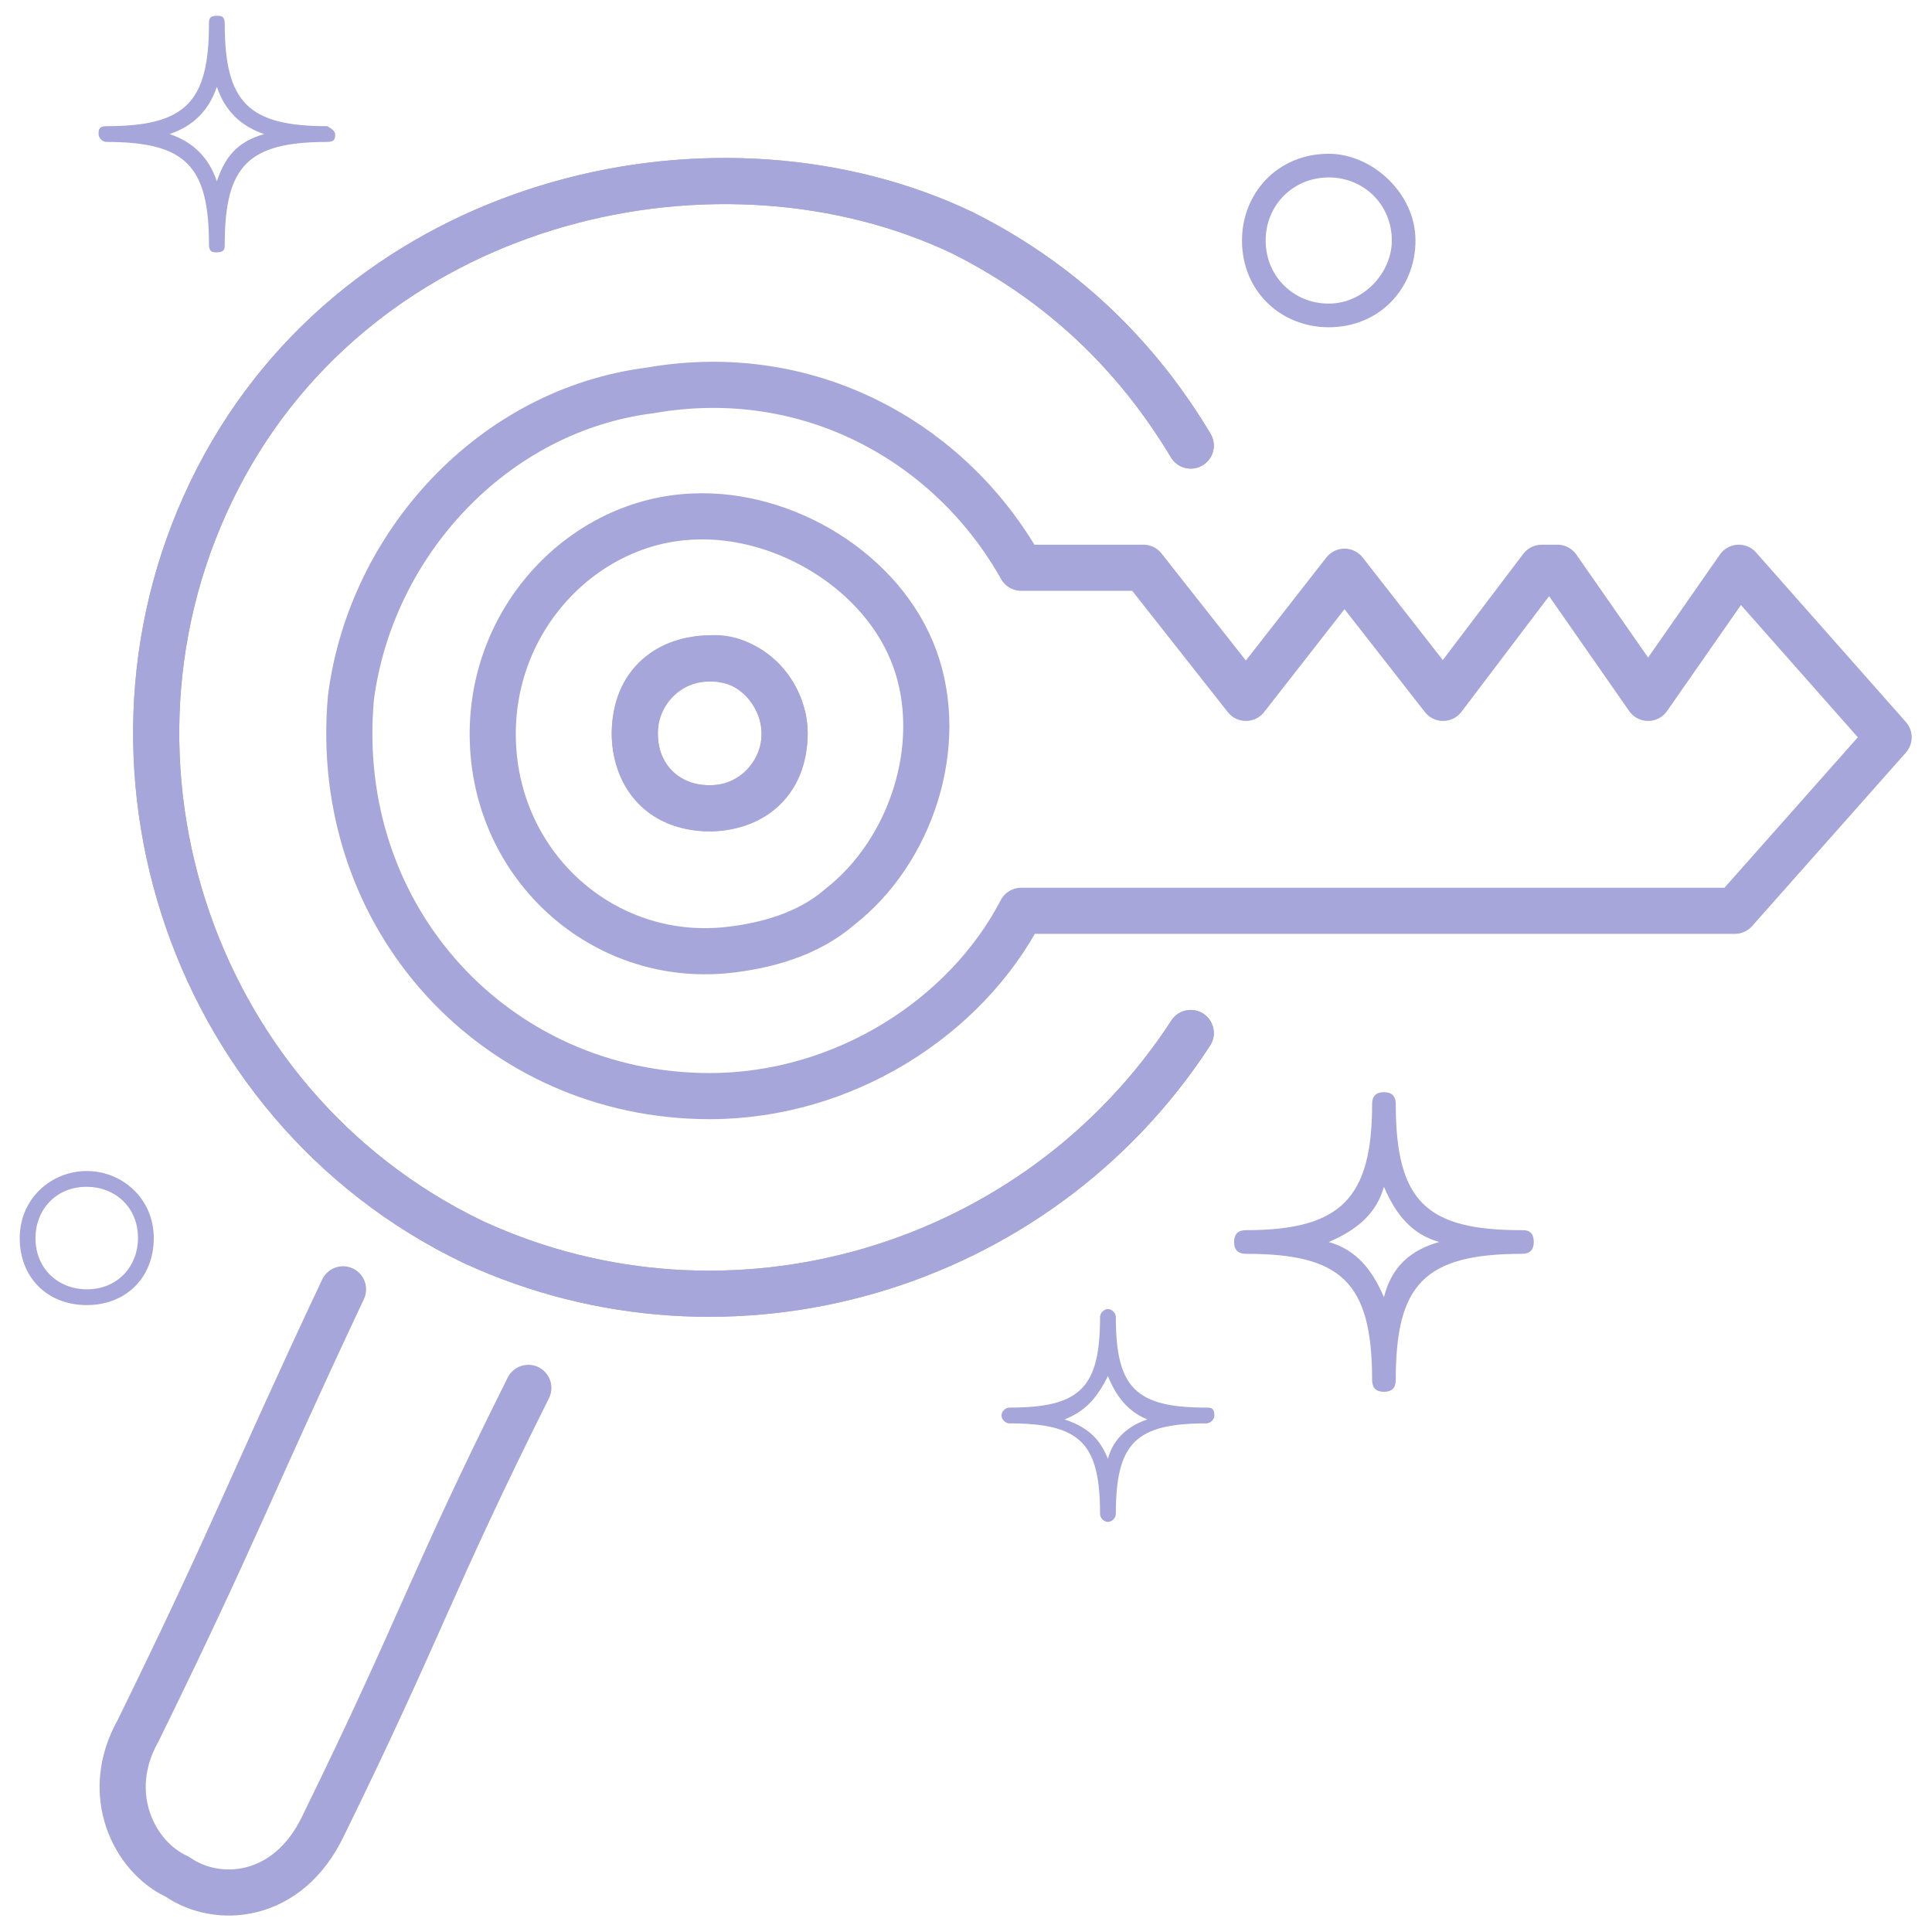 <?xml version="1.0" encoding="UTF-8"?>
<svg width="49px" height="49px" viewBox="0 0 49 49" version="1.1" xmlns="http://www.w3.org/2000/svg" xmlns:xlink="http://www.w3.org/1999/xlink">
    <!-- Generator: Sketch 50.2 (55047) - http://www.bohemiancoding.com/sketch -->
    <title>keywordResearchIcon</title>
    <desc>Created with Sketch.</desc>
    <defs></defs>
    <g id="Page-1" stroke="none" stroke-width="1" fill="none" fill-rule="evenodd">
        <g id="keywordResearchIcon">
            <g id="Group" transform="translate(3, 4)">
                <path d="M41.1,10.4 L38.8,13.7 L36.5,10.4 L36.1,10.4 L33.6,13.7 L31.1,10.5 L28.6,13.7 L26,10.4 L22.9,10.4 C21.1,7.2 17.5,5.2 13.5,5.9 C9.5,6.4 6.4,9.8 5.9,13.7 C5.4,19.3 9.6,23.8 15,23.8 C18.4,23.8 21.5,21.8 22.9,19.1 L41,19.1 L44.9,14.7 L41.1,10.4 Z" id="path4" stroke="#A6A6DA" stroke-width="1.17" stroke-linecap="round" stroke-linejoin="round"></path>
                <path d="M9.5,14.8 C9.4,11.7 11.8,9.2 14.6,9.1 C16.9,9 19.4,10.5 20.2,12.7 C21,14.9 20.1,17.6 18.3,19 C17.5,19.7 16.4,20 15.4,20.1 C12.3,20.4 9.6,18 9.5,14.8 Z" id="path0" stroke="#A6A6DA" stroke-width="1.17" stroke-linecap="round" stroke-linejoin="round"></path>
                <path d="M16.9,14.6 C16.9,15.6 16.1,16.5 15,16.5 C13.9,16.5 13.1,15.7 13.1,14.6 C13.1,13.6 13.9,12.7 15,12.7 C15.9,12.6 16.9,13.5 16.9,14.6 Z" id="path1" stroke="#A6A6DA" stroke-width="1.17" stroke-linecap="round" stroke-linejoin="round"></path>
                <path d="M16.9,14.6 C16.9,15.9 16,16.5 15,16.5 C13.7,16.5 13.1,15.6 13.1,14.6 C13.1,13.3 14,12.7 15,12.7 C16.3,12.7 16.9,13.8 16.9,14.6 Z" id="path5" stroke="#A6A6DA" stroke-width="1.17" stroke-linecap="round" stroke-linejoin="round"></path>
                <path d="M10.4,31.2 C7.9,36.2 7.7,37.2 5.2,42.3 C4.3,44.2 2.5,44.3 1.5,43.6 C0.4,43.1 -0.4,41.5 0.5,39.9 C3,34.8 3.3,33.8 5.7,28.7" id="path3" stroke="#A6A6DA" stroke-width="1.17" stroke-linecap="round" stroke-linejoin="round"></path>
                <path d="M27.2,22.2 C23.3,28.2 15.5,30.5 9,27.5 C1.7,24 -1.2,14.9 2.7,7.8 C6.5,0.9 15.3,-1 21.4,1.9 C24.2,3.3 26,5.3 27.2,7.3" id="path2" stroke="#A6A6DA" stroke-width="1.17" stroke-linecap="round" stroke-linejoin="round"></path>
                <path d="M27.2,22.2 C23.3,28.2 15.5,30.5 9,27.5 C1.7,24 -1.2,14.9 2.7,7.8 C6.5,0.9 15.3,-1 21.4,1.9 C24.2,3.3 26,5.3 27.2,7.3" id="path6" stroke="#A6A6DA" stroke-width="1.17" stroke-linecap="round" stroke-linejoin="round"></path>
                <path d="M16.8,13.9 C17.2,14.6 16.9,16.4 15.1,16.5 C13.2,16.5 12.8,14.6 13.4,13.6 C13.7,13 14.5,12.7 15,12.7 C16,12.7 16.6,13.3 16.6,13.6" id="path7"></path>
            </g>
            <g id="stars_1_" fill="#A6A6DA" fill-rule="nonzero">
                <path d="M33.7,3.9 C32.4,3.9 31.5,4.9 31.5,6.1 C31.5,7.4 32.5,8.3 33.7,8.3 C35,8.3 35.9,7.3 35.9,6.1 C35.9,4.9 34.8,3.9 33.7,3.9 Z M33.7,7.7 C32.8,7.7 32.1,7 32.1,6.1 C32.1,5.2 32.8,4.5 33.7,4.5 C34.6,4.5 35.3,5.2 35.3,6.1 C35.3,6.9 34.6,7.7 33.7,7.7 Z" id="star5"></path>
                <path d="M2.2,29.7 C1.3,29.7 0.5,30.4 0.5,31.4 C0.5,32.4 1.2,33.1 2.2,33.1 C3.2,33.1 3.9,32.4 3.9,31.4 C3.9,30.4 3.1,29.7 2.2,29.7 Z M2.2,32.7 C1.5,32.7 0.9,32.2 0.9,31.4 C0.9,30.7 1.4,30.1 2.2,30.1 C2.9,30.1 3.5,30.6 3.5,31.4 C3.5,32.1 3,32.7 2.2,32.7 Z" id="star4"></path>
                <path d="M38.6,31.2 C36.2,31.2 35.4,30.5 35.4,28 C35.4,27.8 35.3,27.7 35.1,27.7 C34.9,27.7 34.8,27.8 34.8,28 C34.8,30.4 34,31.2 31.6,31.2 C31.4,31.2 31.3,31.3 31.3,31.5 C31.3,31.7 31.4,31.8 31.6,31.8 C34,31.8 34.8,32.5 34.8,35 C34.8,35.2 34.9,35.3 35.1,35.3 C35.3,35.3 35.4,35.2 35.4,35 C35.4,32.6 36.1,31.8 38.6,31.8 C38.8,31.8 38.9,31.7 38.9,31.5 C38.9,31.2 38.7,31.2 38.6,31.2 Z M35.1,32.9 C34.8,32.2 34.4,31.7 33.7,31.5 C34.4,31.2 34.9,30.8 35.1,30.1 C35.4,30.8 35.8,31.3 36.5,31.5 C35.8,31.7 35.3,32.1 35.1,32.9 Z" id="star3"></path>
                <path d="M8.3,3.2 C6.3,3.2 5.7,2.6 5.7,0.6 C5.7,0.4 5.6,0.4 5.5,0.4 C5.3,0.4 5.3,0.5 5.3,0.6 C5.3,2.6 4.7,3.2 2.7,3.2 C2.5,3.2 2.5,3.3 2.5,3.4 C2.5,3.5 2.6,3.6 2.7,3.6 C4.7,3.6 5.3,4.2 5.3,6.2 C5.3,6.4 5.4,6.4 5.5,6.4 C5.7,6.4 5.7,6.3 5.7,6.2 C5.7,4.2 6.3,3.6 8.3,3.6 C8.5,3.6 8.5,3.5 8.5,3.4 C8.5,3.3 8.3,3.2 8.3,3.2 Z M5.5,4.6 C5.3,4 4.9,3.6 4.3,3.4 C4.9,3.2 5.3,2.8 5.5,2.2 C5.7,2.8 6.1,3.2 6.7,3.4 C6,3.6 5.7,4 5.5,4.6 Z" id="star2"></path>
                <path d="M30.6,35.7 C28.8,35.7 28.3,35.2 28.3,33.4 C28.3,33.3 28.2,33.2 28.1,33.2 C28,33.2 27.9,33.3 27.9,33.4 C27.9,35.2 27.4,35.7 25.6,35.7 C25.5,35.7 25.4,35.8 25.4,35.9 C25.4,36 25.5,36.1 25.6,36.1 C27.4,36.1 27.9,36.6 27.9,38.4 C27.9,38.5 28,38.6 28.1,38.6 C28.2,38.6 28.3,38.5 28.3,38.4 C28.3,36.6 28.8,36.1 30.6,36.1 C30.7,36.1 30.8,36 30.8,35.9 C30.8,35.7 30.7,35.7 30.6,35.7 Z M28.1,37 C27.9,36.5 27.6,36.2 27,36 C27.5,35.8 27.8,35.5 28.1,34.9 C28.3,35.4 28.6,35.8 29.1,36 C28.5,36.2 28.2,36.6 28.1,37 Z" id="star1"></path>
            </g>
        </g>
    </g>
</svg>